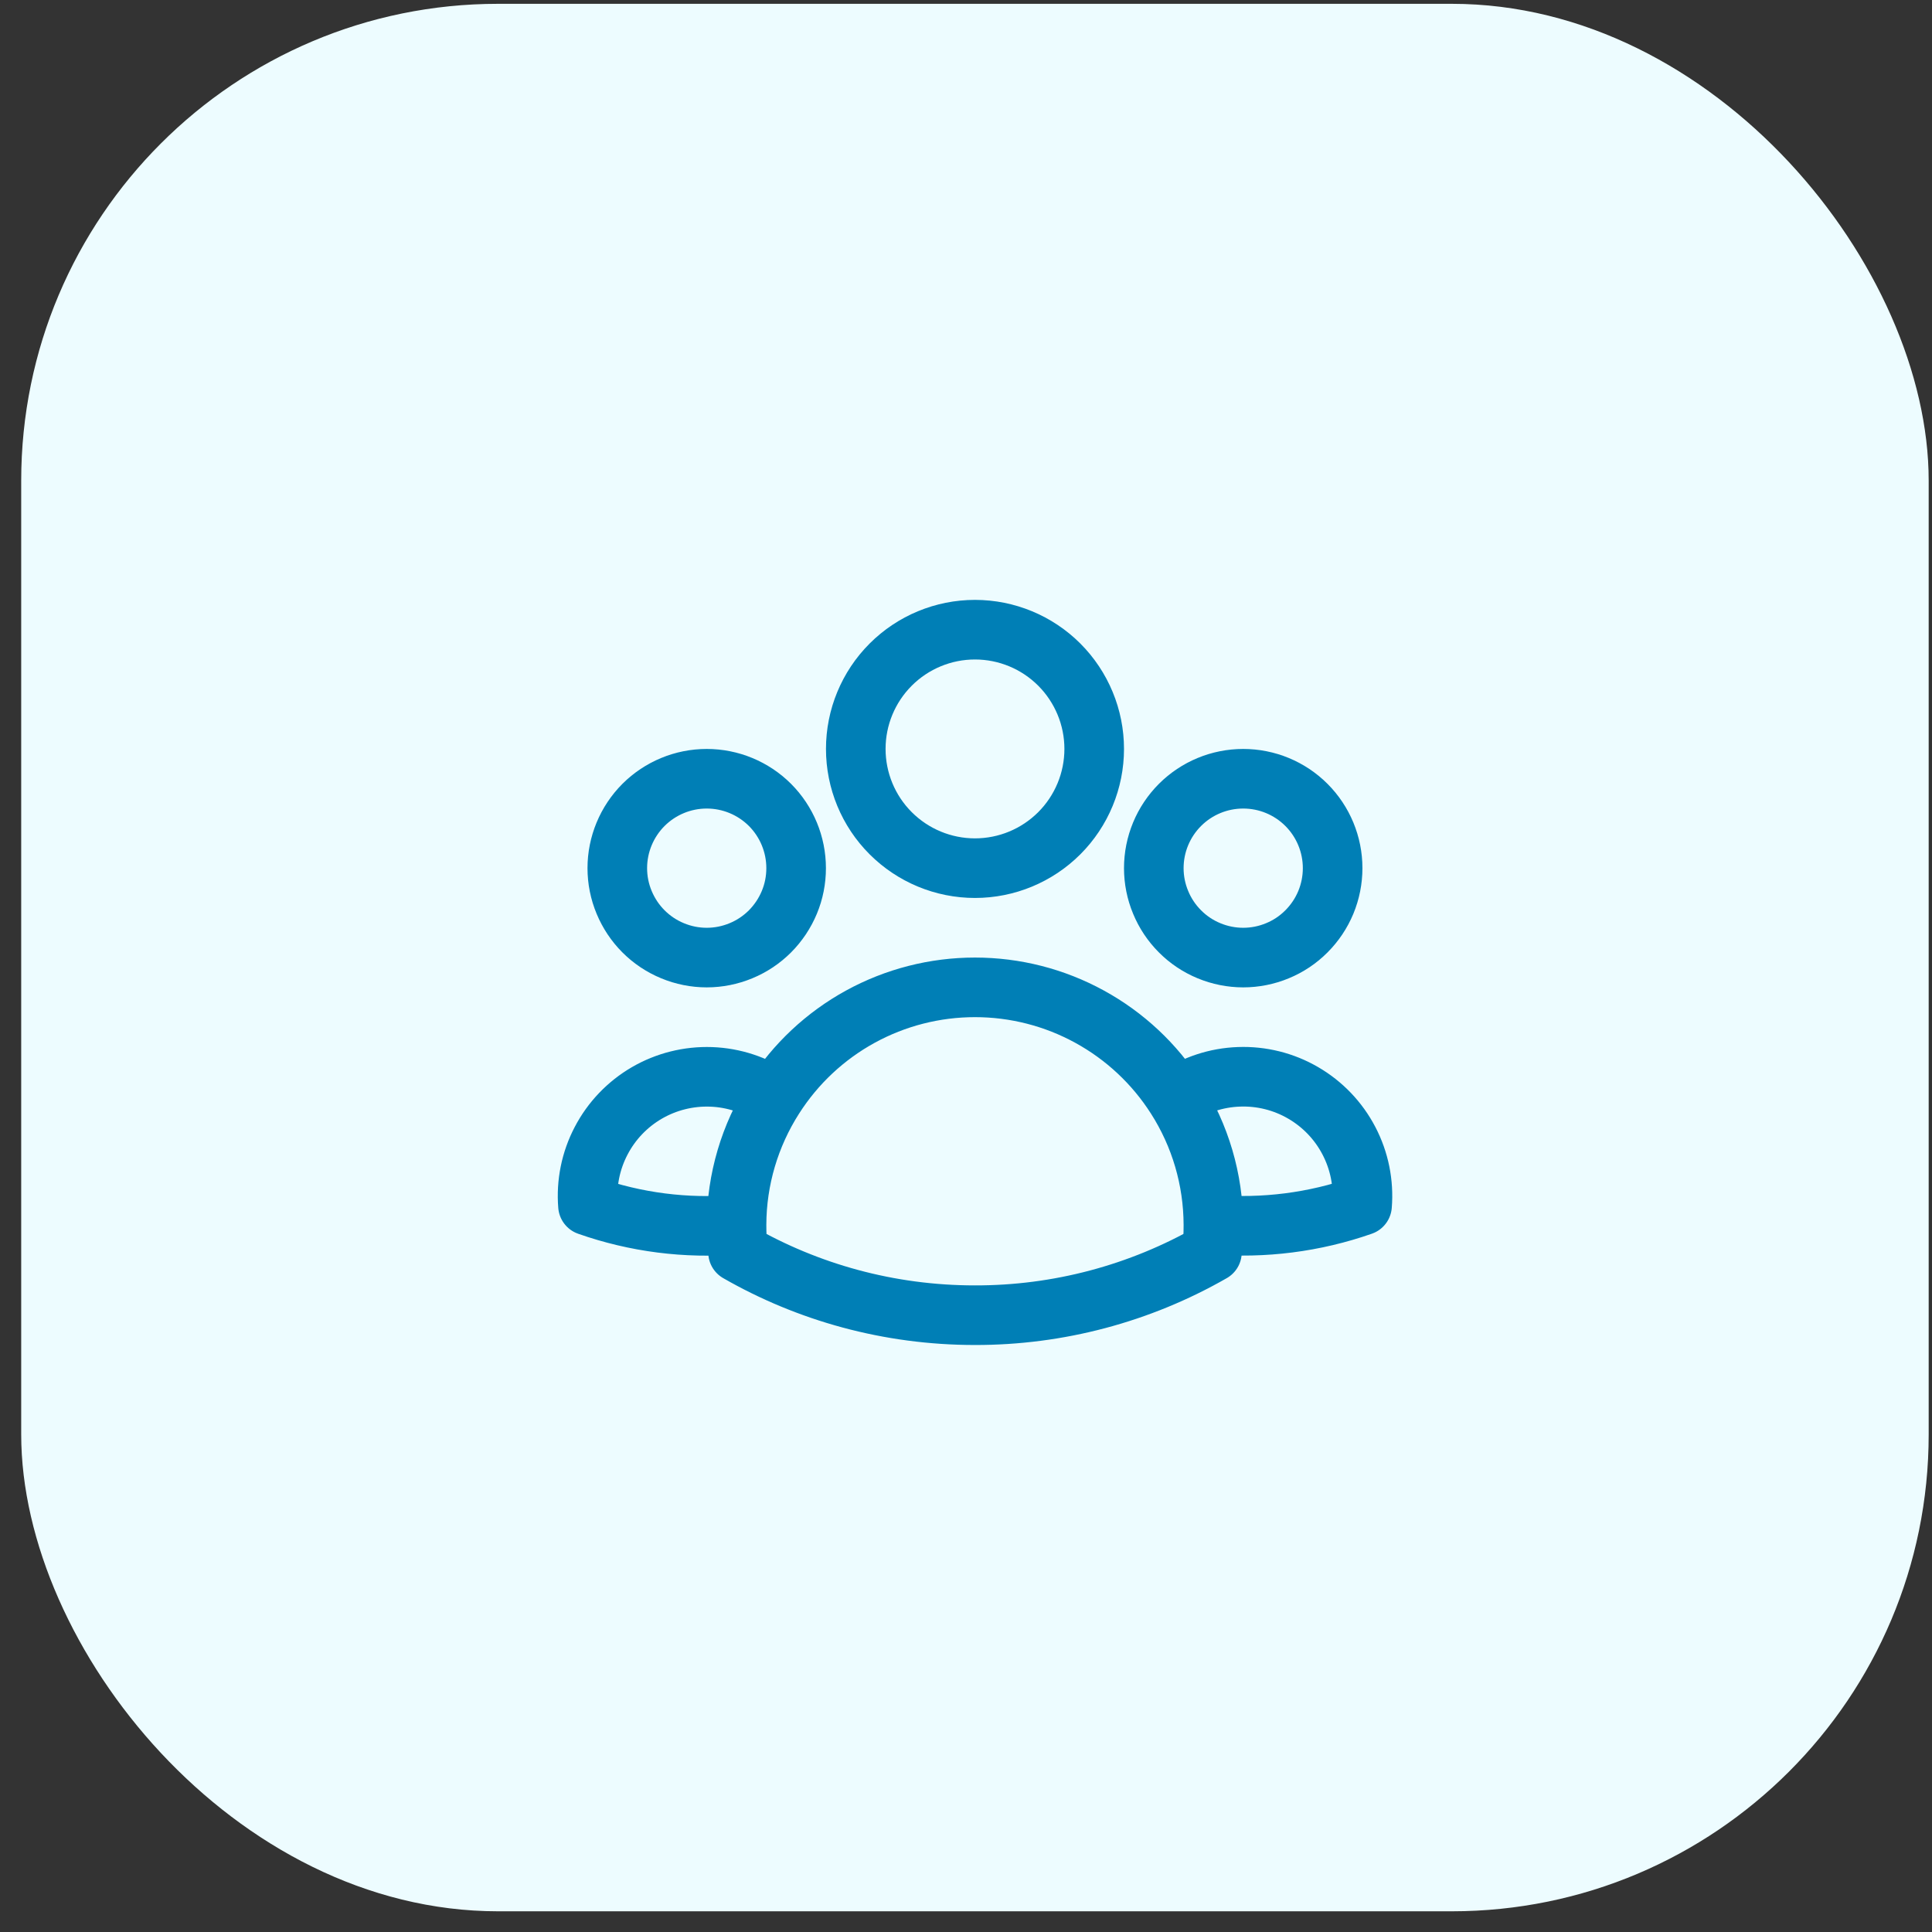 <svg width="39" height="39" viewBox="0 0 39 39" fill="none" xmlns="http://www.w3.org/2000/svg">
<rect x="0" y="0" width="39" height="39" fill="#333333" stroke="none"/>
<rect x="0.428" y="0.077" width="38.505" height="38.505" rx="9.626" fill="#EDFCFF"/>
<path d="M23.74 22.154C24.115 21.898 24.555 21.753 25.009 21.737C25.463 21.72 25.913 21.832 26.306 22.061C26.699 22.289 27.019 22.624 27.229 23.026C27.44 23.429 27.532 23.883 27.495 24.336C26.533 24.673 25.511 24.803 24.494 24.72C24.491 23.811 24.23 22.921 23.74 22.155C23.305 21.473 22.705 20.912 21.995 20.523C21.286 20.134 20.49 19.931 19.681 19.931C18.872 19.931 18.077 20.134 17.367 20.523C16.658 20.912 16.059 21.473 15.624 22.155M24.494 24.72L24.494 24.744C24.494 24.925 24.485 25.103 24.465 25.279C23.009 26.114 21.36 26.552 19.681 26.549C17.941 26.549 16.306 26.087 14.898 25.279C14.877 25.093 14.867 24.906 14.868 24.72M14.868 24.72C13.852 24.806 12.83 24.675 11.869 24.337C11.832 23.884 11.924 23.43 12.135 23.028C12.345 22.625 12.666 22.29 13.058 22.062C13.451 21.834 13.9 21.722 14.354 21.738C14.808 21.754 15.248 21.899 15.624 22.155M14.868 24.72C14.871 23.811 15.134 22.921 15.624 22.155M22.088 15.118C22.088 15.756 21.834 16.369 21.383 16.82C20.932 17.271 20.32 17.525 19.681 17.525C19.043 17.525 18.431 17.271 17.98 16.82C17.528 16.369 17.275 15.756 17.275 15.118C17.275 14.48 17.528 13.868 17.98 13.416C18.431 12.965 19.043 12.711 19.681 12.711C20.32 12.711 20.932 12.965 21.383 13.416C21.834 13.868 22.088 14.48 22.088 15.118ZM26.901 17.525C26.901 17.762 26.854 17.997 26.764 18.215C26.673 18.434 26.54 18.633 26.372 18.801C26.205 18.969 26.006 19.102 25.787 19.192C25.568 19.283 25.333 19.33 25.096 19.33C24.859 19.33 24.624 19.283 24.405 19.192C24.186 19.102 23.987 18.969 23.82 18.801C23.652 18.633 23.519 18.434 23.429 18.215C23.338 17.997 23.291 17.762 23.291 17.525C23.291 17.046 23.481 16.587 23.82 16.248C24.158 15.91 24.617 15.72 25.096 15.72C25.575 15.72 26.034 15.91 26.372 16.248C26.711 16.587 26.901 17.046 26.901 17.525ZM16.071 17.525C16.071 17.762 16.025 17.997 15.934 18.215C15.843 18.434 15.71 18.633 15.543 18.801C15.375 18.969 15.176 19.102 14.957 19.192C14.738 19.283 14.504 19.33 14.266 19.33C14.029 19.33 13.795 19.283 13.576 19.192C13.357 19.102 13.158 18.969 12.99 18.801C12.822 18.633 12.69 18.434 12.599 18.215C12.508 17.997 12.461 17.762 12.461 17.525C12.461 17.046 12.652 16.587 12.99 16.248C13.329 15.91 13.788 15.72 14.266 15.72C14.745 15.72 15.204 15.91 15.543 16.248C15.881 16.587 16.071 17.046 16.071 17.525Z" stroke="#007FB6" stroke-width="1.203" stroke-linecap="round" stroke-linejoin="round"/>
</svg>
